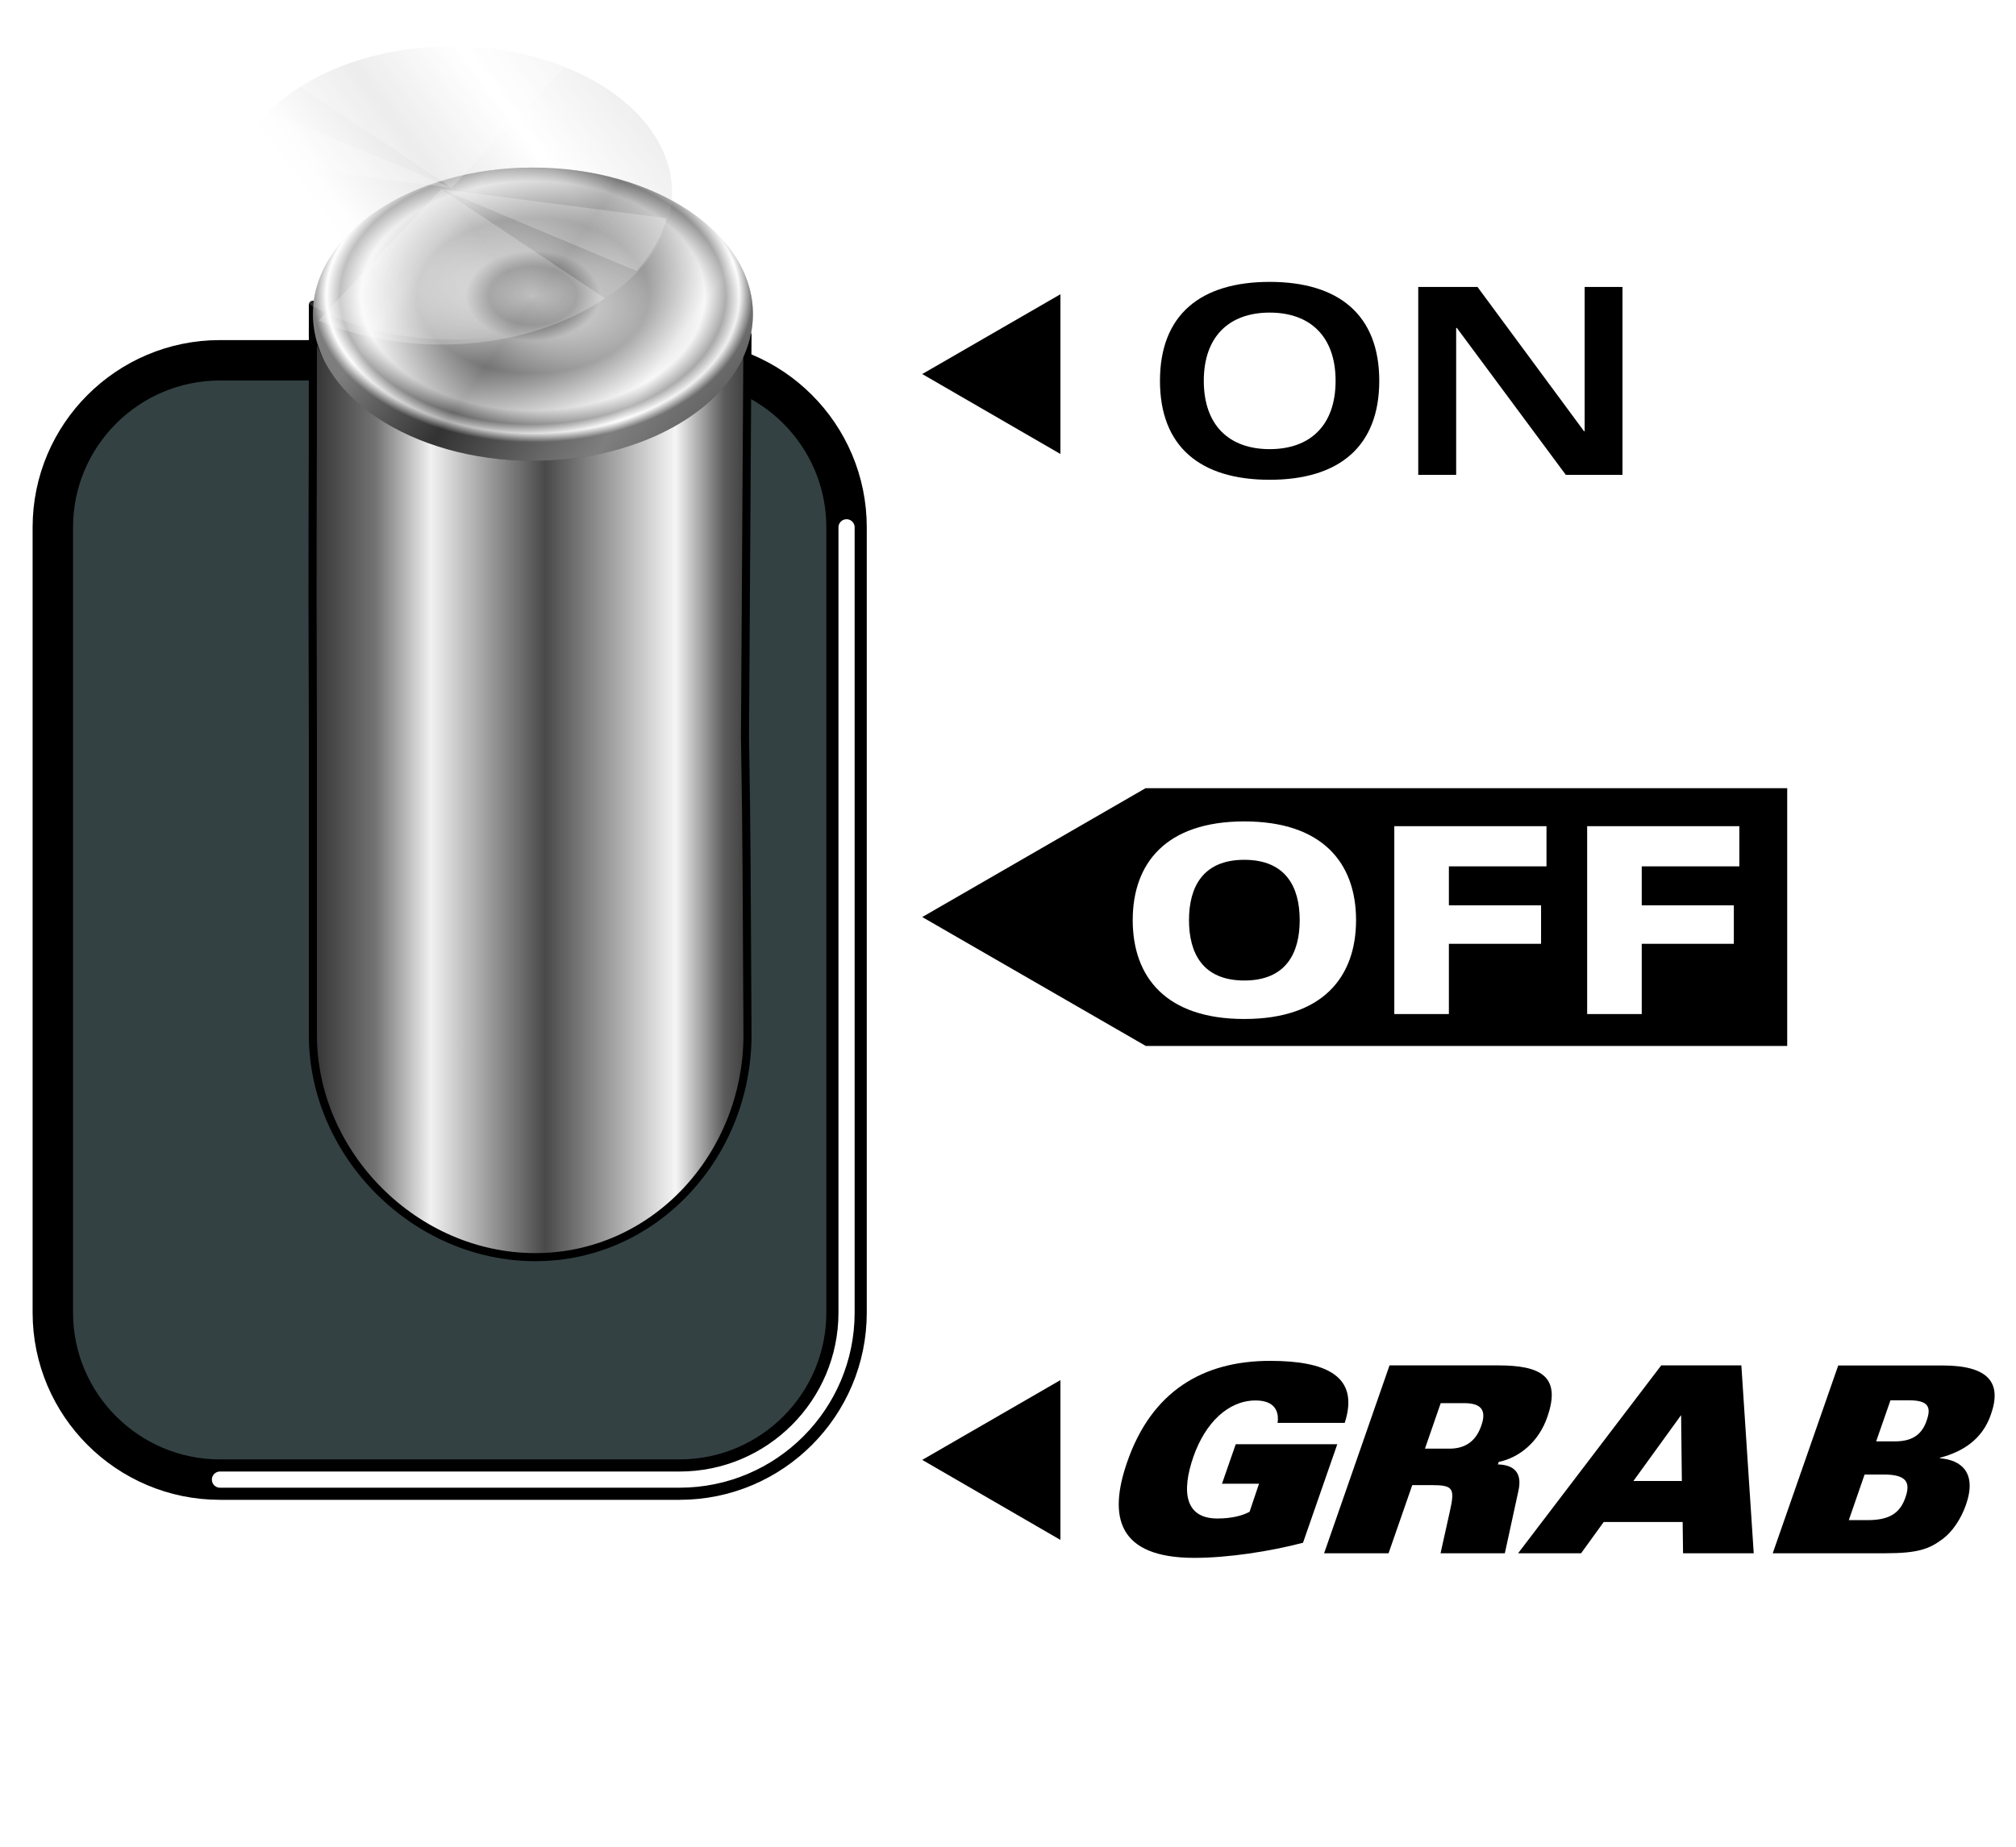 <?xml version="1.0" encoding="UTF-8" standalone="no"?>
<!-- Created with Inkscape (http://www.inkscape.org/) -->

<svg
   xmlns:dc="http://purl.org/dc/elements/1.1/"
   xmlns:cc="http://creativecommons.org/ns#"
   xmlns:rdf="http://www.w3.org/1999/02/22-rdf-syntax-ns#"
   xmlns:svg="http://www.w3.org/2000/svg"
   xmlns="http://www.w3.org/2000/svg"
   xmlns:xlink="http://www.w3.org/1999/xlink"
   xmlns:sodipodi="http://sodipodi.sourceforge.net/DTD/sodipodi-0.dtd"
   xmlns:inkscape="http://www.inkscape.org/namespaces/inkscape"
   width="72.003"
   height="65.997"
   id="svg11338"
   version="1.1"
   inkscape:version="0.48.4 r9939"
   sodipodi:docname="GrabSwitch.svg"
   inkscape:export-filename="C:\Users\Martin\Documents\Visual Studio 2013\Projects\MC-307SysEx\Resources\LookAndFeel\GrabSwitchGrab.png"
   inkscape:export-xdpi="67.5"
   inkscape:export-ydpi="67.5">
  <defs
     id="defs11340">
    <linearGradient
       id="linearGradient4054">
      <stop
         style="stop-color:#ffffff;stop-opacity:1;"
         offset="0"
         id="stop4056" />
      <stop
         id="stop4064"
         offset="0.701"
         style="stop-color:#ffffff;stop-opacity:0.498;" />
      <stop
         style="stop-color:#000000;stop-opacity:0.247;"
         offset="0.808"
         id="stop4066" />
      <stop
         style="stop-color:#ffffff;stop-opacity:0;"
         offset="1"
         id="stop4058" />
    </linearGradient>
    <radialGradient
       inkscape:collect="always"
       xlink:href="#linearGradient13403-759-3"
       id="radialGradient6179"
       gradientUnits="userSpaceOnUse"
       gradientTransform="matrix(0,1.029,-1.086,0,209.99,185.341)"
       cx="0.807"
       cy="189.171"
       fx="0.807"
       fy="189.171"
       r="17.5" />
    <linearGradient
       id="linearGradient13403-759-3">
      <stop
         id="stop21510-5"
         offset="0"
         style="stop-color:#bdbab8;stop-opacity:1;" />
      <stop
         style="stop-color:#d8d5d4;stop-opacity:1;"
         offset="0.684"
         id="stop21512-0" />
      <stop
         style="stop-color:#c8c5c4;stop-opacity:1;"
         offset="0.737"
         id="stop21514-7" />
      <stop
         style="stop-color:#9e9a98;stop-opacity:1;"
         offset="0.789"
         id="stop21516-6" />
      <stop
         style="stop-color:#969390;stop-opacity:1;"
         offset="0.842"
         id="stop21518-7" />
      <stop
         style="stop-color:#c4c0bf;stop-opacity:1;"
         offset="0.895"
         id="stop21520-8" />
      <stop
         id="stop21522-3"
         offset="1"
         style="stop-color:#474645;stop-opacity:1;" />
    </linearGradient>
    <radialGradient
       inkscape:collect="always"
       xlink:href="#linearGradient5707"
       id="radialGradient6181"
       gradientUnits="userSpaceOnUse"
       gradientTransform="matrix(0.284,0,0,0.284,83.86,123.979)"
       cx="113.97"
       cy="170.313"
       fx="113.97"
       fy="170.313"
       r="7.538" />
    <linearGradient
       id="linearGradient5707">
      <stop
         style="stop-color:#ffffff;stop-opacity:1;"
         offset="0"
         id="stop5709" />
      <stop
         id="stop5715"
         offset="0.407"
         style="stop-color:#ffffff;stop-opacity:1;" />
      <stop
         style="stop-color:#ffffff;stop-opacity:0.045;"
         offset="0.92"
         id="stop5733" />
      <stop
         style="stop-color:#ffffff;stop-opacity:0;"
         offset="1"
         id="stop5711" />
    </linearGradient>
    <radialGradient
       inkscape:collect="always"
       xlink:href="#linearGradient13403-759-9-8"
       id="radialGradient6175"
       gradientUnits="userSpaceOnUse"
       gradientTransform="matrix(0,1.029,-1.086,0,209.99,185.341)"
       cx="0.807"
       cy="189.171"
       fx="0.807"
       fy="189.171"
       r="17.5" />
    <linearGradient
       id="linearGradient13403-759-9-8">
      <stop
         id="stop21510-8-4"
         offset="0"
         style="stop-color:#f9ecc3;stop-opacity:1;" />
      <stop
         style="stop-color:#eaa452;stop-opacity:1;"
         offset="0.62"
         id="stop21512-2-0" />
      <stop
         style="stop-color:#e07f34;stop-opacity:1;"
         offset="0.737"
         id="stop21514-4-5" />
      <stop
         style="stop-color:#de6e36;stop-opacity:1;"
         offset="0.789"
         id="stop21516-5-4" />
      <stop
         style="stop-color:#ec824e;stop-opacity:1;"
         offset="0.842"
         id="stop21518-2-7" />
      <stop
         style="stop-color:#ef8461;stop-opacity:1;"
         offset="0.895"
         id="stop21520-9-2" />
      <stop
         id="stop21522-9-1"
         offset="1"
         style="stop-color:#7c3b1b;stop-opacity:1;" />
    </linearGradient>
    <filter
       id="filter33044-4"
       inkscape:label="Glow"
       inkscape:menu="Shadows and Glows"
       inkscape:menu-tooltip="Glow of object's own color at the edges"
       color-interpolation-filters="sRGB">
      <feGaussianBlur
         id="feGaussianBlur33046-9"
         stdDeviation="2.5"
         result="result91" />
      <feComposite
         id="feComposite33048-9"
         in2="result91"
         in="SourceGraphic"
         operator="over" />
    </filter>
    <radialGradient
       inkscape:collect="always"
       xlink:href="#linearGradient5725"
       id="radialGradient6177"
       gradientUnits="userSpaceOnUse"
       gradientTransform="matrix(0.438,0,0,0.438,65.333,96.806)"
       cx="117.506"
       cy="172.25"
       fx="117.506"
       fy="172.25"
       r="7.538" />
    <linearGradient
       id="linearGradient5725">
      <stop
         id="stop5727"
         offset="0"
         style="stop-color:#ffffff;stop-opacity:1;" />
      <stop
         style="stop-color:#ffffff;stop-opacity:1;"
         offset="0.284"
         id="stop5729" />
      <stop
         id="stop5735"
         offset="0.914"
         style="stop-color:#ffffff;stop-opacity:0;" />
      <stop
         id="stop5731"
         offset="1"
         style="stop-color:#ffffff;stop-opacity:0;" />
    </linearGradient>
    <radialGradient
       inkscape:collect="always"
       xlink:href="#linearGradient13403-759-3"
       id="radialGradient11470"
       gradientUnits="userSpaceOnUse"
       gradientTransform="matrix(0,1.029,-1.086,0,209.99,185.341)"
       cx="0.807"
       cy="189.171"
       fx="0.807"
       fy="189.171"
       r="17.5" />
    <radialGradient
       inkscape:collect="always"
       xlink:href="#linearGradient5707"
       id="radialGradient11472"
       gradientUnits="userSpaceOnUse"
       gradientTransform="matrix(0.284,0,0,0.284,83.86,123.979)"
       cx="113.97"
       cy="170.313"
       fx="113.97"
       fy="170.313"
       r="7.538" />
    <radialGradient
       inkscape:collect="always"
       xlink:href="#linearGradient13403-759-9-8"
       id="radialGradient11474"
       gradientUnits="userSpaceOnUse"
       gradientTransform="matrix(0,1.029,-1.086,0,209.99,185.341)"
       cx="0.807"
       cy="189.171"
       fx="0.807"
       fy="189.171"
       r="17.5" />
    <radialGradient
       inkscape:collect="always"
       xlink:href="#linearGradient5725"
       id="radialGradient11476"
       gradientUnits="userSpaceOnUse"
       gradientTransform="matrix(0.438,0,0,0.438,65.333,96.806)"
       cx="117.506"
       cy="172.25"
       fx="117.506"
       fy="172.25"
       r="7.538" />
    <radialGradient
       inkscape:collect="always"
       xlink:href="#linearGradient13403-759"
       id="radialGradient6161"
       gradientUnits="userSpaceOnUse"
       gradientTransform="matrix(0,1.029,-1.086,0,209.99,185.341)"
       cx="1.297"
       cy="187.083"
       fx="1.297"
       fy="187.083"
       r="17.5" />
    <linearGradient
       id="linearGradient13403-759">
      <stop
         id="stop21510"
         offset="0"
         style="stop-color:#d2d0ce;stop-opacity:1;" />
      <stop
         style="stop-color:#867d7a;stop-opacity:1;"
         offset="0.535"
         id="stop21512" />
      <stop
         style="stop-color:#b2aead;stop-opacity:1;"
         offset="0.789"
         id="stop21514" />
      <stop
         style="stop-color:#9e9a98;stop-opacity:1;"
         offset="0.789"
         id="stop21516" />
      <stop
         style="stop-color:#969390;stop-opacity:1;"
         offset="0.842"
         id="stop21518" />
      <stop
         style="stop-color:#c4c0bf;stop-opacity:1;"
         offset="0.895"
         id="stop21520" />
      <stop
         id="stop21522"
         offset="1"
         style="stop-color:#474645;stop-opacity:1;" />
    </linearGradient>
    <radialGradient
       r="17.5"
       fy="188.206"
       fx="1.426"
       cy="188.206"
       cx="1.426"
       gradientTransform="matrix(0.015,1.076,-1.066,0.015,206.722,182.733)"
       gradientUnits="userSpaceOnUse"
       id="radialGradient32907"
       xlink:href="#linearGradient13403-759-9"
       inkscape:collect="always" />
    <linearGradient
       id="linearGradient13403-759-9">
      <stop
         style="stop-color:#ffd571;stop-opacity:1;"
         offset="0"
         id="stop21512-2" />
      <stop
         style="stop-color:#ef942b;stop-opacity:1;"
         offset="0.396"
         id="stop21514-4" />
      <stop
         id="stop6614"
         offset="0.638"
         style="stop-color:#d06b14;stop-opacity:1;" />
      <stop
         id="stop6606"
         offset="0.986"
         style="stop-color:#fb8600;stop-opacity:1;" />
      <stop
         id="stop21522-9"
         offset="1"
         style="stop-color:#5d372b;stop-opacity:1;" />
    </linearGradient>
    <filter
       id="filter33044"
       inkscape:label="Glow"
       inkscape:menu="Shadows and Glows"
       inkscape:menu-tooltip="Glow of object's own color at the edges"
       color-interpolation-filters="sRGB">
      <feGaussianBlur
         id="feGaussianBlur33046"
         stdDeviation="2.5"
         result="result91" />
      <feComposite
         id="feComposite33048"
         in2="result91"
         in="SourceGraphic"
         operator="over" />
    </filter>
    <filter
       color-interpolation-filters="sRGB"
       inkscape:collect="always"
       id="filter9176">
      <feGaussianBlur
         inkscape:collect="always"
         stdDeviation="0.018"
         id="feGaussianBlur9178" />
    </filter>
    <filter
       color-interpolation-filters="sRGB"
       inkscape:collect="always"
       id="filter9360">
      <feGaussianBlur
         inkscape:collect="always"
         stdDeviation="0.107"
         id="feGaussianBlur9362" />
    </filter>
    <filter
       color-interpolation-filters="sRGB"
       id="filter6995"
       inkscape:label="Drop shadow"
       width="1.5"
       height="1.5"
       x="-0.25"
       y="-0.25">
      <feGaussianBlur
         id="feGaussianBlur6997"
         in="SourceAlpha"
         stdDeviation="1"
         result="blur" />
      <feColorMatrix
         id="feColorMatrix6999"
         result="bluralpha"
         type="matrix"
         values="1 0 0 0 0 0 1 0 0 0 0 0 1 0 0 0 0 0 1 0 " />
      <feOffset
         id="feOffset7001"
         in="bluralpha"
         dx="1"
         dy="1.5"
         result="offsetBlur" />
      <feMerge
         id="feMerge7003">
        <feMergeNode
           id="feMergeNode7005"
           in="offsetBlur" />
        <feMergeNode
           id="feMergeNode7007"
           in="SourceGraphic" />
      </feMerge>
    </filter>
    <linearGradient
       inkscape:collect="always"
       xlink:href="#linearGradient6771"
       id="linearGradient6671"
       x1="371.652"
       y1="537.269"
       x2="378.031"
       y2="537.269"
       gradientUnits="userSpaceOnUse" />
    <linearGradient
       id="linearGradient6771">
      <stop
         id="stop6773"
         offset="0"
         style="stop-color:#8c8c8c;stop-opacity:1;" />
      <stop
         style="stop-color:#868686;stop-opacity:1;"
         offset="0.2"
         id="stop6775" />
      <stop
         id="stop6777"
         offset="0.307"
         style="stop-color:#ffffff;stop-opacity:1;" />
      <stop
         style="stop-color:#8d8d8d;stop-opacity:1;"
         offset="0.529"
         id="stop6779" />
      <stop
         id="stop6781"
         offset="0.782"
         style="stop-color:#ffffff;stop-opacity:1;" />
      <stop
         style="stop-color:#bcbcbc;stop-opacity:1;"
         offset="0.877"
         id="stop6783" />
      <stop
         id="stop6785"
         offset="1"
         style="stop-color:#727272;stop-opacity:1;" />
    </linearGradient>
    <filter
       color-interpolation-filters="sRGB"
       inkscape:collect="always"
       id="filter6743">
      <feGaussianBlur
         inkscape:collect="always"
         stdDeviation="0.047"
         id="feGaussianBlur6745" />
    </filter>
    <radialGradient
       inkscape:collect="always"
       xlink:href="#linearGradient6787"
       id="radialGradient6661"
       cx="374.878"
       cy="543.163"
       fx="374.878"
       fy="543.163"
       r="3.221"
       gradientTransform="matrix(1,0,0,0.718,0,151.051)"
       gradientUnits="userSpaceOnUse" />
    <linearGradient
       id="linearGradient6787">
      <stop
         style="stop-color:#afafaf;stop-opacity:1;"
         offset="0"
         id="stop6789" />
      <stop
         id="stop6791"
         offset="0.2"
         style="stop-color:#676767;stop-opacity:1;" />
      <stop
         style="stop-color:#ababab;stop-opacity:1;"
         offset="0.307"
         id="stop6793" />
      <stop
         id="stop6795"
         offset="0.529"
         style="stop-color:#6b6b6b;stop-opacity:1;" />
      <stop
         style="stop-color:#b3b3b3;stop-opacity:1;"
         offset="0.782"
         id="stop6797" />
      <stop
         id="stop6799"
         offset="0.877"
         style="stop-color:#616161;stop-opacity:1;" />
      <stop
         style="stop-color:#b1b1b1;stop-opacity:1;"
         offset="0.939"
         id="stop6801" />
      <stop
         style="stop-color:#6c6c6c;stop-opacity:1;"
         offset="1"
         id="stop6803" />
    </linearGradient>
    <filter
       color-interpolation-filters="sRGB"
       inkscape:collect="always"
       id="filter6747">
      <feGaussianBlur
         inkscape:collect="always"
         stdDeviation="0.047"
         id="feGaussianBlur6749" />
    </filter>
    <linearGradient
       id="linearGradient6787-0">
      <stop
         style="stop-color:#afafaf;stop-opacity:1;"
         offset="0"
         id="stop6789-9" />
      <stop
         id="stop6791-5"
         offset="0.2"
         style="stop-color:#676767;stop-opacity:1;" />
      <stop
         style="stop-color:#ababab;stop-opacity:1;"
         offset="0.307"
         id="stop6793-8" />
      <stop
         id="stop6795-9"
         offset="0.529"
         style="stop-color:#6b6b6b;stop-opacity:1;" />
      <stop
         style="stop-color:#b3b3b3;stop-opacity:1;"
         offset="0.782"
         id="stop6797-0" />
      <stop
         id="stop6799-0"
         offset="0.877"
         style="stop-color:#616161;stop-opacity:1;" />
      <stop
         style="stop-color:#b1b1b1;stop-opacity:1;"
         offset="0.939"
         id="stop6801-0" />
      <stop
         style="stop-color:#141414;stop-opacity:1;"
         offset="1"
         id="stop6803-7" />
    </linearGradient>
    <filter
       color-interpolation-filters="sRGB"
       inkscape:collect="always"
       id="filter9172">
      <feGaussianBlur
         inkscape:collect="always"
         stdDeviation="0.018"
         id="feGaussianBlur9174" />
    </filter>
    <radialGradient
       inkscape:collect="always"
       xlink:href="#linearGradient6637"
       id="radialGradient6144"
       gradientUnits="userSpaceOnUse"
       cx="408.84"
       cy="532.992"
       fx="408.84"
       fy="532.992"
       r="3.196" />
    <linearGradient
       id="linearGradient6637">
      <stop
         id="stop6639"
         offset="0"
         style="stop-color:#ffffff;stop-opacity:1;" />
      <stop
         style="stop-color:#969696;stop-opacity:1;"
         offset="0.2"
         id="stop6641" />
      <stop
         id="stop6643"
         offset="0.307"
         style="stop-color:#e8e8e8;stop-opacity:1;" />
      <stop
         style="stop-color:#9d9d9d;stop-opacity:1;"
         offset="0.529"
         id="stop6645" />
      <stop
         id="stop6647"
         offset="0.782"
         style="stop-color:#f4f4f4;stop-opacity:1;" />
      <stop
         style="stop-color:#8c8c8c;stop-opacity:1;"
         offset="0.877"
         id="stop6649" />
      <stop
         id="stop6673"
         offset="0.939"
         style="stop-color:#ffffff;stop-opacity:1;" />
      <stop
         id="stop6651"
         offset="1"
         style="stop-color:#393939;stop-opacity:1;" />
    </linearGradient>
    <filter
       color-interpolation-filters="sRGB"
       inkscape:collect="always"
       id="filter6739"
       inkscape:label="Drop shadow"
       width="1.5"
       height="1.5"
       x="-0.25"
       y="-0.25">
      <feGaussianBlur
         inkscape:collect="always"
         stdDeviation="0.047"
         id="feGaussianBlur6741"
         result="fbSourceGraphic" />
      <feColorMatrix
         result="fbSourceGraphicAlpha"
         in="fbSourceGraphic"
         values="0 0 0 -1 0 0 0 0 -1 0 0 0 0 -1 0 0 0 0 1 0"
         id="feColorMatrix7023" />
      <feGaussianBlur
         id="feGaussianBlur7025"
         in="fbSourceGraphicAlpha"
         stdDeviation="1"
         result="blur" />
      <feColorMatrix
         id="feColorMatrix7027"
         result="bluralpha"
         type="matrix"
         values="1 0 0 0 0 0 1 0 0 0 0 0 1 0 0 0 0 0 1 0 " />
      <feOffset
         id="feOffset7029"
         in="bluralpha"
         dx="1"
         dy="1"
         result="offsetBlur" />
      <feMerge
         id="feMerge7031">
        <feMergeNode
           id="feMergeNode7033"
           in="offsetBlur" />
        <feMergeNode
           id="feMergeNode7035"
           in="fbSourceGraphic" />
      </feMerge>
    </filter>
    <filter
       color-interpolation-filters="sRGB"
       inkscape:collect="always"
       id="filter9356">
      <feGaussianBlur
         inkscape:collect="always"
         stdDeviation="0.107"
         id="feGaussianBlur9358" />
    </filter>
    <filter
       color-interpolation-filters="sRGB"
       inkscape:collect="always"
       id="filter6739-5"
       inkscape:label="Drop shadow"
       width="1.5"
       height="1.5"
       x="-0.25"
       y="-0.25">
      <feGaussianBlur
         inkscape:collect="always"
         stdDeviation="0.047"
         id="feGaussianBlur6741-5"
         result="fbSourceGraphic" />
      <feColorMatrix
         result="fbSourceGraphicAlpha"
         in="fbSourceGraphic"
         values="0 0 0 -1 0 0 0 0 -1 0 0 0 0 -1 0 0 0 0 1 0"
         id="feColorMatrix7023-1" />
      <feGaussianBlur
         id="feGaussianBlur7025-5"
         in="fbSourceGraphicAlpha"
         stdDeviation="1"
         result="blur" />
      <feColorMatrix
         id="feColorMatrix7027-5"
         result="bluralpha"
         type="matrix"
         values="1 0 0 0 0 0 1 0 0 0 0 0 1 0 0 0 0 0 1 0 " />
      <feOffset
         id="feOffset7029-8"
         in="bluralpha"
         dx="1"
         dy="1"
         result="offsetBlur" />
      <feMerge
         id="feMerge7031-4">
        <feMergeNode
           id="feMergeNode7033-0"
           in="offsetBlur" />
        <feMergeNode
           id="feMergeNode7035-5"
           in="fbSourceGraphic" />
      </feMerge>
    </filter>
    <linearGradient
       inkscape:collect="always"
       xlink:href="#linearGradient6603"
       id="linearGradient6146"
       gradientUnits="userSpaceOnUse"
       x1="405.886"
       y1="535.408"
       x2="412.682"
       y2="529.048" />
    <linearGradient
       id="linearGradient6603">
      <stop
         style="stop-color:#090909;stop-opacity:1;"
         offset="0"
         id="stop6605" />
      <stop
         id="stop6611"
         offset="0.2"
         style="stop-color:#737373;stop-opacity:1;" />
      <stop
         style="stop-color:#f1f1f1;stop-opacity:1;"
         offset="0.307"
         id="stop6613" />
      <stop
         id="stop6615"
         offset="0.529"
         style="stop-color:#494949;stop-opacity:1;" />
      <stop
         style="stop-color:#f5f5f5;stop-opacity:1;"
         offset="0.782"
         id="stop6617" />
      <stop
         id="stop6619"
         offset="0.877"
         style="stop-color:#5b5b5b;stop-opacity:1;" />
      <stop
         style="stop-color:#0a0a0a;stop-opacity:1;"
         offset="1"
         id="stop6607" />
    </linearGradient>
    <filter
       color-interpolation-filters="sRGB"
       inkscape:collect="always"
       id="filter6739-5-1"
       inkscape:label="Drop shadow"
       width="1.5"
       height="1.5"
       x="-0.25"
       y="-0.25">
      <feGaussianBlur
         inkscape:collect="always"
         stdDeviation="0.047"
         id="feGaussianBlur6741-5-9"
         result="fbSourceGraphic" />
      <feColorMatrix
         result="fbSourceGraphicAlpha"
         in="fbSourceGraphic"
         values="0 0 0 -1 0 0 0 0 -1 0 0 0 0 -1 0 0 0 0 1 0"
         id="feColorMatrix7023-1-9" />
      <feGaussianBlur
         id="feGaussianBlur7025-5-5"
         in="fbSourceGraphicAlpha"
         stdDeviation="1"
         result="blur" />
      <feColorMatrix
         id="feColorMatrix7027-5-5"
         result="bluralpha"
         type="matrix"
         values="1 0 0 0 0 0 1 0 0 0 0 0 1 0 0 0 0 0 1 0 " />
      <feOffset
         id="feOffset7029-8-5"
         in="bluralpha"
         dx="1"
         dy="1"
         result="offsetBlur" />
      <feMerge
         id="feMerge7031-4-6">
        <feMergeNode
           id="feMergeNode7033-0-0"
           in="offsetBlur" />
        <feMergeNode
           id="feMergeNode7035-5-5"
           in="fbSourceGraphic" />
      </feMerge>
    </filter>
    <linearGradient
       inkscape:collect="always"
       xlink:href="#linearGradient9656"
       id="linearGradient6148"
       gradientUnits="userSpaceOnUse"
       x1="404.9"
       y1="528.901"
       x2="412.386"
       y2="537.041" />
    <linearGradient
       id="linearGradient9656">
      <stop
         id="stop9658"
         offset="0"
         style="stop-color:#090909;stop-opacity:0.704" />
      <stop
         style="stop-color:#737373;stop-opacity:1;"
         offset="0.2"
         id="stop9660" />
      <stop
         id="stop9662"
         offset="0.307"
         style="stop-color:#f1f1f1;stop-opacity:1;" />
      <stop
         style="stop-color:#494949;stop-opacity:1;"
         offset="0.529"
         id="stop9664" />
      <stop
         id="stop9666"
         offset="0.782"
         style="stop-color:#f5f5f5;stop-opacity:1;" />
      <stop
         style="stop-color:#5b5b5b;stop-opacity:1;"
         offset="0.877"
         id="stop9668" />
      <stop
         id="stop9670"
         offset="1"
         style="stop-color:#0a0a0a;stop-opacity:1;" />
    </linearGradient>
    <filter
       color-interpolation-filters="sRGB"
       inkscape:collect="always"
       id="filter6739-5-1-1"
       inkscape:label="Drop shadow"
       width="1.5"
       height="1.5"
       x="-0.25"
       y="-0.25">
      <feGaussianBlur
         inkscape:collect="always"
         stdDeviation="0.047"
         id="feGaussianBlur6741-5-9-8"
         result="fbSourceGraphic" />
      <feColorMatrix
         result="fbSourceGraphicAlpha"
         in="fbSourceGraphic"
         values="0 0 0 -1 0 0 0 0 -1 0 0 0 0 -1 0 0 0 0 1 0"
         id="feColorMatrix7023-1-9-6" />
      <feGaussianBlur
         id="feGaussianBlur7025-5-5-0"
         in="fbSourceGraphicAlpha"
         stdDeviation="1"
         result="blur" />
      <feColorMatrix
         id="feColorMatrix7027-5-5-2"
         result="bluralpha"
         type="matrix"
         values="1 0 0 0 0 0 1 0 0 0 0 0 1 0 0 0 0 0 1 0 " />
      <feOffset
         id="feOffset7029-8-5-4"
         in="bluralpha"
         dx="1"
         dy="1"
         result="offsetBlur" />
      <feMerge
         id="feMerge7031-4-6-9">
        <feMergeNode
           id="feMergeNode7033-0-0-0"
           in="offsetBlur" />
        <feMergeNode
           id="feMergeNode7035-5-5-2"
           in="fbSourceGraphic" />
      </feMerge>
    </filter>
    <filter
       color-interpolation-filters="sRGB"
       inkscape:collect="always"
       id="filter9184">
      <feGaussianBlur
         inkscape:collect="always"
         stdDeviation="0.018"
         id="feGaussianBlur9186" />
    </filter>
    <filter
       color-interpolation-filters="sRGB"
       inkscape:collect="always"
       id="filter9364">
      <feGaussianBlur
         inkscape:collect="always"
         stdDeviation="0.107"
         id="feGaussianBlur9366" />
    </filter>
    <filter
       color-interpolation-filters="sRGB"
       id="filter6953"
       inkscape:label="Drop shadow"
       width="1.5"
       height="1.5"
       x="-0.25"
       y="-0.25">
      <feGaussianBlur
         id="feGaussianBlur6955"
         in="SourceAlpha"
         stdDeviation="1"
         result="blur" />
      <feColorMatrix
         id="feColorMatrix6957"
         result="bluralpha"
         type="matrix"
         values="1 0 0 0 0 0 1 0 0 0 0 0 1 0 0 0 0 0 1 0 " />
      <feOffset
         id="feOffset6959"
         in="bluralpha"
         dx="1"
         dy="1.5"
         result="offsetBlur" />
      <feMerge
         id="feMerge6961">
        <feMergeNode
           id="feMergeNode6963"
           in="offsetBlur" />
        <feMergeNode
           id="feMergeNode6965"
           in="SourceGraphic" />
      </feMerge>
    </filter>
    <linearGradient
       inkscape:collect="always"
       xlink:href="#linearGradient6603"
       id="linearGradient6136"
       gradientUnits="userSpaceOnUse"
       x1="339.652"
       y1="530.832"
       x2="346.031"
       y2="530.832" />
    <linearGradient
       id="linearGradient11789">
      <stop
         style="stop-color:#090909;stop-opacity:1;"
         offset="0"
         id="stop11791" />
      <stop
         id="stop11793"
         offset="0.2"
         style="stop-color:#737373;stop-opacity:1;" />
      <stop
         style="stop-color:#f1f1f1;stop-opacity:1;"
         offset="0.307"
         id="stop11795" />
      <stop
         id="stop11797"
         offset="0.529"
         style="stop-color:#494949;stop-opacity:1;" />
      <stop
         style="stop-color:#f5f5f5;stop-opacity:1;"
         offset="0.782"
         id="stop11799" />
      <stop
         id="stop11801"
         offset="0.877"
         style="stop-color:#5b5b5b;stop-opacity:1;" />
      <stop
         style="stop-color:#0a0a0a;stop-opacity:1;"
         offset="1"
         id="stop11803" />
    </linearGradient>
    <filter
       color-interpolation-filters="sRGB"
       inkscape:collect="always"
       id="filter6755">
      <feGaussianBlur
         inkscape:collect="always"
         stdDeviation="0.047"
         id="feGaussianBlur6757" />
    </filter>
    <radialGradient
       inkscape:collect="always"
       xlink:href="#linearGradient6637"
       id="radialGradient6138"
       gradientUnits="userSpaceOnUse"
       gradientTransform="matrix(1,0,0,0.666,0,175.14)"
       cx="342.878"
       cy="525.058"
       fx="342.878"
       fy="525.058"
       r="2.721" />
    <linearGradient
       id="linearGradient11808">
      <stop
         id="stop11810"
         offset="0"
         style="stop-color:#ffffff;stop-opacity:1;" />
      <stop
         style="stop-color:#969696;stop-opacity:1;"
         offset="0.2"
         id="stop11812" />
      <stop
         id="stop11814"
         offset="0.307"
         style="stop-color:#e8e8e8;stop-opacity:1;" />
      <stop
         style="stop-color:#9d9d9d;stop-opacity:1;"
         offset="0.529"
         id="stop11816" />
      <stop
         id="stop11818"
         offset="0.782"
         style="stop-color:#f4f4f4;stop-opacity:1;" />
      <stop
         style="stop-color:#8c8c8c;stop-opacity:1;"
         offset="0.877"
         id="stop11820" />
      <stop
         id="stop11822"
         offset="0.939"
         style="stop-color:#ffffff;stop-opacity:1;" />
      <stop
         id="stop11824"
         offset="1"
         style="stop-color:#393939;stop-opacity:1;" />
    </linearGradient>
    <filter
       color-interpolation-filters="sRGB"
       inkscape:collect="always"
       id="filter6751">
      <feGaussianBlur
         inkscape:collect="always"
         stdDeviation="0.047"
         id="feGaussianBlur6753" />
    </filter>
    <linearGradient
       inkscape:collect="always"
       xlink:href="#linearGradient6595"
       id="linearGradient6140"
       gradientUnits="userSpaceOnUse"
       x1="340.168"
       y1="523.315"
       x2="345.546"
       y2="527.17" />
    <linearGradient
       id="linearGradient6595">
      <stop
         style="stop-color:#ffffff;stop-opacity:1;"
         offset="0"
         id="stop6597" />
      <stop
         id="stop9386"
         offset="0.264"
         style="stop-color:#f9f9f9;stop-opacity:1;" />
      <stop
         style="stop-color:#262626;stop-opacity:1;"
         offset="0.473"
         id="stop9388" />
      <stop
         id="stop9390"
         offset="0.735"
         style="stop-color:#ffffff;stop-opacity:1;" />
      <stop
         style="stop-color:#5f5f5f;stop-opacity:1;"
         offset="1"
         id="stop6599" />
    </linearGradient>
    <filter
       color-interpolation-filters="sRGB"
       inkscape:collect="always"
       id="filter6751-7">
      <feGaussianBlur
         inkscape:collect="always"
         stdDeviation="0.047"
         id="feGaussianBlur6753-8" />
    </filter>
    <linearGradient
       inkscape:collect="always"
       xlink:href="#linearGradient6595-8"
       id="linearGradient6142"
       gradientUnits="userSpaceOnUse"
       gradientTransform="translate(0,2.6129648e-6)"
       x1="340.168"
       y1="527.17"
       x2="345.484"
       y2="523.227" />
    <linearGradient
       id="linearGradient6595-8">
      <stop
         style="stop-color:#ffffff;stop-opacity:1;"
         offset="0"
         id="stop6597-1" />
      <stop
         id="stop9386-5"
         offset="0.327"
         style="stop-color:#f9f9f9;stop-opacity:1;" />
      <stop
         style="stop-color:#6e6e6e;stop-opacity:1;"
         offset="0.512"
         id="stop9388-2" />
      <stop
         id="stop9390-3"
         offset="0.693"
         style="stop-color:#ffffff;stop-opacity:1;" />
      <stop
         style="stop-color:#5f5f5f;stop-opacity:1;"
         offset="1"
         id="stop6599-2" />
    </linearGradient>
    <filter
       color-interpolation-filters="sRGB"
       inkscape:collect="always"
       id="filter6751-7-4">
      <feGaussianBlur
         inkscape:collect="always"
         stdDeviation="0.047"
         id="feGaussianBlur6753-8-6" />
    </filter>
    <filter
       inkscape:collect="always"
       id="filter4125"
       x="-0.06"
       width="1.12"
       y="-0.165"
       height="1.33"
       color-interpolation-filters="sRGB">
      <feGaussianBlur
         inkscape:collect="always"
         stdDeviation="0.201"
         id="feGaussianBlur4127" />
    </filter>
    <filter
       inkscape:collect="always"
       id="filter4129"
       color-interpolation-filters="sRGB">
      <feGaussianBlur
         inkscape:collect="always"
         stdDeviation="0.201"
         id="feGaussianBlur4131" />
    </filter>
    <filter
       inkscape:collect="always"
       id="filter4133"
       color-interpolation-filters="sRGB">
      <feGaussianBlur
         inkscape:collect="always"
         stdDeviation="0.201"
         id="feGaussianBlur4135" />
    </filter>
    <filter
       inkscape:collect="always"
       id="filter4137"
       x="-0.06"
       width="1.12"
       y="-0.165"
       height="1.33"
       color-interpolation-filters="sRGB">
      <feGaussianBlur
         inkscape:collect="always"
         stdDeviation="0.201"
         id="feGaussianBlur4139" />
    </filter>
    <filter
       inkscape:collect="always"
       id="filter4234"
       x="-0.089"
       width="1.177"
       y="-0.234"
       height="1.467"
       color-interpolation-filters="sRGB">
      <feGaussianBlur
         inkscape:collect="always"
         stdDeviation="0.098"
         id="feGaussianBlur4236" />
    </filter>
    <filter
       inkscape:collect="always"
       id="filter4238"
       color-interpolation-filters="sRGB">
      <feGaussianBlur
         inkscape:collect="always"
         stdDeviation="0.098"
         id="feGaussianBlur4240" />
    </filter>
    <filter
       inkscape:collect="always"
       id="filter4242"
       color-interpolation-filters="sRGB">
      <feGaussianBlur
         inkscape:collect="always"
         stdDeviation="0.098"
         id="feGaussianBlur4244" />
    </filter>
    <filter
       inkscape:collect="always"
       id="filter4246"
       x="-0.089"
       width="1.177"
       y="-0.234"
       height="1.467"
       color-interpolation-filters="sRGB">
      <feGaussianBlur
         inkscape:collect="always"
         stdDeviation="0.098"
         id="feGaussianBlur4248" />
    </filter>
    <radialGradient
       inkscape:collect="always"
       xlink:href="#linearGradient6787-0"
       id="radialGradient4263"
       cx="374.878"
       cy="541.163"
       fx="374.878"
       fy="541.163"
       r="2.721"
       gradientTransform="matrix(1,0,0,0.666,0,180.512)"
       gradientUnits="userSpaceOnUse" />
    <filter
       inkscape:collect="always"
       id="filter4271"
       x="-0.055"
       width="1.11"
       y="-0.22"
       height="1.44">
      <feGaussianBlur
         inkscape:collect="always"
         stdDeviation="0.176"
         id="feGaussianBlur4273" />
    </filter>
    <filter
       inkscape:collect="always"
       id="filter4275">
      <feGaussianBlur
         inkscape:collect="always"
         stdDeviation="0.176"
         id="feGaussianBlur4277" />
    </filter>
    <filter
       color-interpolation-filters="sRGB"
       inkscape:collect="always"
       id="filter4271-2"
       x="-0.055"
       width="1.11"
       y="-0.22"
       height="1.44">
      <feGaussianBlur
         inkscape:collect="always"
         stdDeviation="0.176"
         id="feGaussianBlur4273-4" />
    </filter>
    <filter
       color-interpolation-filters="sRGB"
       inkscape:collect="always"
       id="filter4275-5">
      <feGaussianBlur
         inkscape:collect="always"
         stdDeviation="0.176"
         id="feGaussianBlur4277-5" />
    </filter>
  </defs>
  <sodipodi:namedview
     id="base"
     pagecolor="#ffffff"
     bordercolor="#666666"
     borderopacity="1.0"
     inkscape:pageopacity="0.0"
     inkscape:pageshadow="2"
     inkscape:zoom="1.5"
     inkscape:cx="-6.9732972"
     inkscape:cy="75.11642"
     inkscape:document-units="px"
     inkscape:current-layer="grabSwitchGrabLever"
     showgrid="false"
     fit-margin-top="10.2"
     fit-margin-left="33"
     fit-margin-right="0.7"
     fit-margin-bottom="10.21"
     inkscape:window-width="855"
     inkscape:window-height="690"
     inkscape:window-x="150"
     inkscape:window-y="150"
     inkscape:window-maximized="0" />
  <g
     id="grabSwitchLabels"
     inkscape:groupmode="layer"
     style="display:inline"
     transform="matrix(2.888,0,0,2.888,-697.301,-1544.933)">
    <path
       id="grabArrow-8"
       style="fill:#000000;fill-opacity:1;fill-rule:nonzero;stroke:none"
       d="M 252.853,553.008 254.562,552.021 254.562,553.998 252.853,553.008"
       inkscape:connector-curvature="0" />
    <path
       id="grabG-92"
       style="fill:#000000;fill-opacity:1;fill-rule:nonzero;stroke:none"
       d="M 257.247,552.55 C 257.257,552.49 257.252,552.419 257.213,552.365 257.173,552.31 257.101,552.273 256.976,552.273 256.637,552.273 256.353,552.55 256.207,552.968 256.052,553.414 256.11,553.733 256.503,553.733 256.676,553.733 256.812,553.699 256.901,553.65 L 257.018,553.303 256.56,553.303 256.73,552.814 257.986,552.814 257.562,554.033 C 257.155,554.14 256.632,554.22 256.22,554.22 255.268,554.22 255.152,553.711 255.388,553.033 255.69,552.161 256.322,551.783 257.155,551.783 257.838,551.783 258.267,551.965 258.078,552.55 L 257.247,552.55"
       inkscape:connector-curvature="0" />
    <path
       id="grabR-7"
       style="fill:#000000;fill-opacity:1;fill-rule:nonzero;stroke:none"
       d="M 259.265,552.306 259.552,552.306 C 259.746,552.306 259.841,552.376 259.767,552.584 259.691,552.805 259.538,552.869 259.371,552.869 L 259.07,552.869 259.265,552.306 z M 257.823,554.163 258.62,554.163 258.913,553.32 259.151,553.32 C 259.421,553.32 259.442,553.359 259.378,553.645 L 259.263,554.163 260.058,554.163 260.227,553.386 C 260.278,553.15 260.153,553.069 259.972,553.064 L 259.983,553.033 C 260.237,552.98 260.478,552.785 260.583,552.478 260.763,551.964 260.488,551.839 259.972,551.839 L 258.632,551.839 257.823,554.163"
       inkscape:connector-curvature="0" />
    <path
       id="grabA-9"
       style="fill:#000000;fill-opacity:1;fill-rule:nonzero;stroke:none"
       d="M 261.648,553.269 262.238,552.454 262.247,553.269 261.648,553.269 z M 260.222,554.163 261.001,554.163 261.281,553.776 262.257,553.776 262.262,554.163 263.136,554.163 262.983,551.839 261.992,551.839 260.222,554.163"
       inkscape:connector-curvature="0" />
    <path
       id="grabB-5"
       style="fill:#000000;fill-opacity:1;fill-rule:nonzero;stroke:none"
       d="M 264.827,552.271 265.058,552.271 C 265.305,552.271 265.332,552.363 265.273,552.526 265.22,552.679 265.113,552.779 264.885,552.779 L 264.65,552.779 264.827,552.271 z M 263.371,554.163 264.762,554.163 C 265.17,554.163 265.308,554.11 265.476,553.984 265.59,553.898 265.697,553.745 265.76,553.565 265.901,553.164 265.7,553.008 265.438,552.988 L 265.441,552.981 C 265.716,552.908 265.963,552.759 266.07,552.444 266.207,552.053 266.041,551.84 265.468,551.84 L 264.181,551.84 263.371,554.163 z M 264.507,553.189 264.742,553.189 C 265.013,553.189 265.081,553.276 265.013,553.47 264.947,553.665 264.816,553.753 264.547,553.753 L 264.312,553.753 264.507,553.189"
       inkscape:connector-curvature="0" />
    <path
       id="onO-4"
       style="fill:#000000;fill-opacity:1;fill-rule:nonzero;stroke:none"
       d="M 256.335,539.66 C 256.335,539.114 256.647,538.816 257.15,538.816 257.653,538.816 257.965,539.114 257.965,539.66 257.965,540.208 257.653,540.505 257.15,540.505 256.647,540.505 256.335,540.208 256.335,539.66 z M 255.793,539.66 C 255.793,540.475 256.292,540.884 257.15,540.884 258.005,540.884 258.505,540.475 258.505,539.66 258.505,538.845 258.005,538.436 257.15,538.436 256.292,538.436 255.793,538.845 255.793,539.66"
       inkscape:connector-curvature="0" />
    <path
       id="onN-3"
       style="fill:#000000;fill-opacity:1;fill-rule:nonzero;stroke:none"
       d="M 258.987,538.499 259.72,538.499 261.037,540.283 261.045,540.283 261.045,538.499 261.513,538.499 261.513,540.823 260.812,540.823 259.465,539.006 259.456,539.006 259.456,540.823 258.987,540.823 258.987,538.499"
       inkscape:connector-curvature="0" />
    <path
       id="onArrow-1"
       style="fill:#000000;fill-opacity:1;fill-rule:nonzero;stroke:none"
       d="M 252.853,539.576 254.562,538.589 254.562,540.565 252.853,539.576"
       inkscape:connector-curvature="0" />
    <path
       id="offArrow-2"
       style="fill:#000000;fill-opacity:1;fill-rule:nonzero;stroke:none"
       d="M 255.615,544.699 252.853,546.293 255.615,547.886 255.615,547.888 263.55,547.888 263.55,544.699 255.615,544.699"
       inkscape:connector-curvature="0" />
    <path
       inkscape:connector-curvature="0"
       id="offO-3"
       style="fill:#ffffff;fill-opacity:1;fill-rule:nonzero;stroke:none"
       d="M 256.152,546.331 C 256.152,545.924 256.322,545.585 256.836,545.585 257.351,545.585 257.521,545.924 257.521,546.331 257.521,546.74 257.351,547.078 256.836,547.078 256.322,547.078 256.152,546.74 256.152,546.331 z M 255.456,546.331 C 255.456,547.033 255.865,547.554 256.836,547.554 257.808,547.554 258.218,547.033 258.218,546.331 258.218,545.63 257.808,545.11 256.836,545.11 255.865,545.11 255.456,545.63 255.456,546.331" />
    <path
       id="offF1-3"
       style="fill:#ffffff;fill-opacity:1;fill-rule:nonzero;stroke:none"
       d="M 258.691,545.169 260.573,545.169 260.573,545.666 259.366,545.666 259.366,546.148 260.506,546.148 260.506,546.624 259.366,546.624 259.366,547.493 258.691,547.493 258.691,545.169"
       inkscape:connector-curvature="0" />
    <path
       id="offF2-4"
       style="fill:#ffffff;fill-opacity:1;fill-rule:nonzero;stroke:none"
       d="M 261.076,545.169 262.958,545.169 262.958,545.666 261.751,545.666 261.751,546.148 262.89,546.148 262.89,546.624 261.751,546.624 261.751,547.493 261.076,547.493 261.076,545.169"
       inkscape:connector-curvature="0" />
  </g>
  <g
     id="grabSwitch"
     inkscape:groupmode="layer"
     transform="translate(-302.033,5.021)">
    <g
       inkscape:groupmode="layer"
       id="grabSwitchGrab"
       transform="translate(-87.83,0.416)"
       style="display:none">
      <g
         transform="matrix(2.888,0,0,2.888,-676.645,-1514.914)"
         id="grabSwitchGrabLever"
         inkscape:groupmode="layer">
        <path
           id="switchBase-1-7"
           style="fill:#334143;fill-opacity:1;fill-rule:nonzero;stroke:#000000;stroke-width:0.5;stroke-linecap:butt;stroke-linejoin:miter;stroke-miterlimit:4;stroke-opacity:1;stroke-dasharray:none;filter:url(#filter9176)"
           d="M 369.94,529.195 369.94,538.909 C 369.94,540.049 370.867,540.975 372.007,540.975 L 377.691,540.975 C 378.831,540.975 379.756,540.049 379.756,538.909 L 379.756,529.195 C 379.756,528.055 378.831,527.129 377.691,527.129 L 372.007,527.129 C 370.867,527.129 369.94,528.055 369.94,529.195 z"
           inkscape:connector-curvature="0" />
        <path
           sodipodi:nodetypes="cssc"
           id="switchBase-07-8"
           style="fill:none;stroke:#ffffff;stroke-width:0.2;stroke-linecap:round;stroke-linejoin:round;stroke-miterlimit:4;stroke-opacity:1;stroke-dasharray:none;filter:url(#filter9360)"
           d="M 372.007,540.975 377.691,540.975 C 378.831,540.975 379.756,540.049 379.756,538.909 L 379.756,529.195"
           inkscape:connector-curvature="0" />
        <g
           style="filter:url(#filter6995)"
           id="g6805">
          <path
             inkscape:connector-curvature="0"
             style="fill:url(#linearGradient6671);fill-opacity:1;fill-rule:nonzero;stroke:#000000;stroke-width:0.1;stroke-linecap:round;stroke-linejoin:round;stroke-miterlimit:4;stroke-opacity:1;stroke-dasharray:none;filter:url(#filter6743)"
             d="M 372.156,541.159 C 372.158,538.025 372.145,542.941 372.156,539.816 L 372.156,536.128 C 372.156,534.644 373.424,531.378 374.906,531.378 376.39,531.378 377.531,534.644 377.531,536.128 377.522,537.837 377.521,538.633 377.5,539.816 L 377.531,540.784 C 377.278,539.957 376.19,539.347 374.875,539.347 373.373,539.347 372.156,540.157 372.156,541.159 z"
             id="switchLever-5-6"
             sodipodi:nodetypes="ccsscccsc" />
          <path
             inkscape:connector-curvature="0"
             d="M 374.878,542.977 C 373.376,542.977 372.157,542.165 372.157,541.165 372.157,540.163 373.376,539.35 374.878,539.35 376.381,539.35 377.598,540.163 377.598,541.165 377.598,542.165 376.381,542.977 374.878,542.977"
             style="fill:url(#radialGradient6661);fill-opacity:1;fill-rule:nonzero;stroke:none;filter:url(#filter6747)"
             id="switchLeverTop-2-1"
             sodipodi:nodetypes="csssc" />
          <path
             inkscape:connector-curvature="0"
             d="M 374.878,542.977 C 373.376,542.977 372.157,542.165 372.157,541.165 372.157,540.163 373.376,539.35 374.878,539.35 376.381,539.35 377.598,540.163 377.598,541.165 377.598,542.165 376.381,542.977 374.878,542.977"
             style="opacity:0.636;fill:url(#radialGradient4263);fill-opacity:1;fill-rule:nonzero;stroke:none"
             id="switchLeverTop-2-1-5"
             sodipodi:nodetypes="csssc" />
          <path
             sodipodi:type="arc"
             style="opacity:0.58;fill:#ffffff;fill-opacity:0.996;stroke:none;filter:url(#filter4271)"
             id="path4267"
             sodipodi:cx="16.208334"
             sodipodi:cy="53.497246"
             sodipodi:rx="7.875"
             sodipodi:ry="5.1666665"
             d="M 8.483,52.494 A 7.875,5.167 0 0 1 8.899,51.574 L 16.208,53.497 z"
             transform="matrix(0.346,0,0,0.346,369.259,522.629)"
             sodipodi:start="3.337098"
             sodipodi:end="3.5230756" />
          <path
             sodipodi:end="5.4458219"
             sodipodi:start="3.6970272"
             transform="matrix(0.346,0,0,0.346,369.259,522.629)"
             d="M 9.517,50.773 A 7.875,5.167 0 0 1 21.48,49.659 L 16.208,53.497 z"
             sodipodi:ry="5.1666665"
             sodipodi:rx="7.875"
             sodipodi:cy="53.497246"
             sodipodi:cx="16.208334"
             id="path4269"
             style="opacity:0.58;fill:#ffffff;fill-opacity:0.996;stroke:none;filter:url(#filter4275)"
             sodipodi:type="arc" />
          <path
             sodipodi:type="arc"
             style="opacity:0.58;fill:#ffffff;fill-opacity:0.996;stroke:none;display:inline;filter:url(#filter4271-2)"
             id="path4267-1"
             sodipodi:cx="16.208334"
             sodipodi:cy="53.497246"
             sodipodi:rx="7.875"
             sodipodi:ry="5.1666665"
             d="M 8.483,52.494 A 7.875,5.167 0 0 1 8.899,51.574 L 16.208,53.497 z"
             transform="matrix(-0.346,0,0,-0.346,380.441,559.678)"
             sodipodi:start="3.337098"
             sodipodi:end="3.5230756"
             inkscape:transform-center-x="-3.6358473"
             inkscape:transform-center-y="1.3849989" />
          <path
             sodipodi:end="5.4458219"
             sodipodi:start="3.6970272"
             transform="matrix(-0.346,0,0,-0.346,380.441,559.678)"
             d="M 9.517,50.773 A 7.875,5.167 0 0 1 21.48,49.659 L 16.208,53.497 z"
             sodipodi:ry="5.1666665"
             sodipodi:rx="7.875"
             sodipodi:cy="53.497246"
             sodipodi:cx="16.208334"
             id="path4269-7"
             style="opacity:0.58;fill:#ffffff;fill-opacity:0.996;stroke:none;display:inline;filter:url(#filter4275-5)"
             sodipodi:type="arc"
             inkscape:transform-center-x="-0.48308295"
             inkscape:transform-center-y="3.006918" />
        </g>
      </g>
    </g>
    <g
       id="grabSwitchOff"
       inkscape:groupmode="layer"
       transform="translate(-186.001,0.448)"
       style="display:none">
      <g
         transform="matrix(2.888,0,0,2.888,-676.645,-1514.914)"
         id="grabSwitchOffLever"
         inkscape:groupmode="layer">
        <path
           id="switchBase-11"
           style="fill:#334143;fill-opacity:1;fill-rule:nonzero;stroke:#000000;stroke-width:0.5;stroke-linecap:butt;stroke-linejoin:miter;stroke-miterlimit:4;stroke-opacity:1;stroke-dasharray:none;filter:url(#filter9172)"
           d="M 403.94,529.195 403.94,538.909 C 403.94,540.049 404.867,540.975 406.007,540.975 L 411.691,540.975 C 412.831,540.975 413.756,540.049 413.756,538.909 L 413.756,529.195 C 413.756,528.055 412.831,527.129 411.691,527.129 L 406.007,527.129 C 404.867,527.129 403.94,528.055 403.94,529.195 z"
           inkscape:connector-curvature="0" />
        <path
           transform="translate(0,1.06)"
           d="M 411.536,532.992 A 2.696,2.696 0 1 1 406.144,532.992 2.696,2.696 0 1 1 411.536,532.992 z"
           sodipodi:ry="2.6958447"
           sodipodi:rx="2.6958447"
           sodipodi:cy="532.99225"
           sodipodi:cx="408.8403"
           id="path6593"
           style="color:#000000;fill:url(#radialGradient6144);fill-opacity:1;stroke:#000000;stroke-width:0.1;stroke-linecap:round;stroke-linejoin:round;stroke-miterlimit:4;stroke-opacity:1;stroke-dasharray:none;stroke-dashoffset:0;marker:none;visibility:visible;display:inline;overflow:visible;filter:url(#filter6739);enable-background:accumulate"
           sodipodi:type="arc" />
        <path
           sodipodi:nodetypes="cssc"
           id="switchBase-07-8-4"
           style="fill:none;stroke:#ffffff;stroke-width:0.2;stroke-linecap:round;stroke-linejoin:round;stroke-miterlimit:4;stroke-opacity:1;stroke-dasharray:none;filter:url(#filter9356)"
           d="M 406.007,540.975 411.691,540.975 C 412.831,540.975 413.756,540.049 413.756,538.909 L 413.756,529.195"
           inkscape:connector-curvature="0" />
        <path
           transform="translate(-4.538269e-6,1.06)"
           d="M 411.536,532.992 A 2.696,2.696 0 1 1 406.144,532.992 2.696,2.696 0 1 1 411.536,532.992 z"
           sodipodi:ry="2.6958447"
           sodipodi:rx="2.6958447"
           sodipodi:cy="532.99225"
           sodipodi:cx="408.8403"
           id="path6593-4"
           style="opacity:0.842;color:#000000;fill:#cdcdcd;fill-opacity:1;stroke:#000000;stroke-width:0.1;stroke-linecap:round;stroke-linejoin:round;stroke-miterlimit:4;stroke-opacity:1;stroke-dasharray:none;stroke-dashoffset:0;marker:none;visibility:visible;display:inline;overflow:visible;filter:url(#filter6739-5);enable-background:accumulate"
           sodipodi:type="arc" />
        <path
           transform="translate(-4.538269e-6,1.06)"
           d="M 411.536,532.992 A 2.696,2.696 0 1 1 406.144,532.992 2.696,2.696 0 1 1 411.536,532.992 z"
           sodipodi:ry="2.6958447"
           sodipodi:rx="2.6958447"
           sodipodi:cy="532.99225"
           sodipodi:cx="408.8403"
           id="path6593-4-9"
           style="opacity:0.842;color:#000000;fill:url(#linearGradient6146);fill-opacity:1;stroke:#000000;stroke-width:0.1;stroke-linecap:round;stroke-linejoin:round;stroke-miterlimit:4;stroke-opacity:1;stroke-dasharray:none;stroke-dashoffset:0;marker:none;visibility:visible;display:inline;overflow:visible;filter:url(#filter6739-5-1);enable-background:accumulate"
           sodipodi:type="arc" />
        <path
           transform="translate(-4.538269e-6,1.06)"
           d="M 411.536,532.992 A 2.696,2.696 0 1 1 406.144,532.992 2.696,2.696 0 1 1 411.536,532.992 z"
           sodipodi:ry="2.6958447"
           sodipodi:rx="2.6958447"
           sodipodi:cy="532.99225"
           sodipodi:cx="408.8403"
           id="path6593-4-9-2"
           style="opacity:0.465;color:#000000;fill:url(#linearGradient6148);fill-opacity:1;stroke:#000000;stroke-width:0.1;stroke-linecap:round;stroke-linejoin:round;stroke-miterlimit:4;stroke-opacity:1;stroke-dasharray:none;stroke-dashoffset:0;marker:none;visibility:visible;display:inline;overflow:visible;filter:url(#filter6739-5-1-1);enable-background:accumulate"
           sodipodi:type="arc" />
        <path
           transform="translate(-4.538269e-6,1.06)"
           d="M 411.536,532.992 A 2.696,2.696 0 1 1 406.144,532.992 2.696,2.696 0 1 1 411.536,532.992 z"
           sodipodi:ry="2.6958447"
           sodipodi:rx="2.6958447"
           sodipodi:cy="532.99225"
           sodipodi:cx="408.8403"
           id="path6593-4-9-2-0"
           style="opacity:0.428;color:#000000;fill:#ffffff;fill-opacity:1;stroke:#000000;stroke-width:0.1;stroke-linecap:round;stroke-linejoin:round;stroke-miterlimit:4;stroke-opacity:1;stroke-dasharray:none;stroke-dashoffset:0;marker:none;visibility:visible;display:inline;overflow:visible;enable-background:accumulate"
           sodipodi:type="arc" />
        <path
           sodipodi:type="arc"
           style="opacity:0.473;color:#000000;fill:#ffffff;fill-opacity:1;stroke:none;stroke-width:0.1;marker:none;visibility:visible;display:inline;overflow:visible;filter:url(#filter4238);enable-background:accumulate"
           id="path4141"
           sodipodi:cx="408.8403"
           sodipodi:cy="532.99225"
           sodipodi:rx="2.6958447"
           sodipodi:ry="2.6958447"
           d="M 406.554,531.564 A 2.696,2.696 0 0 1 410.596,530.946 L 408.84,532.992 z"
           transform="translate(-4.538269e-6,1.06)"
           sodipodi:start="3.7000759"
           sodipodi:end="5.4215521" />
        <path
           sodipodi:end="3.5230756"
           sodipodi:start="3.337098"
           transform="translate(-4.538269e-6,1.06)"
           d="M 406.196,532.469 A 2.696,2.696 0 0 1 406.338,531.989 L 408.84,532.992 z"
           sodipodi:ry="2.6958447"
           sodipodi:rx="2.6958447"
           sodipodi:cy="532.99225"
           sodipodi:cx="408.8403"
           id="path4143"
           style="opacity:0.473;color:#000000;fill:#ffffff;fill-opacity:1;stroke:none;stroke-width:0.1;marker:none;visibility:visible;display:inline;overflow:visible;filter:url(#filter4234);enable-background:accumulate"
           sodipodi:type="arc" />
        <path
           sodipodi:type="arc"
           style="opacity:0.473;color:#000000;fill:#ffffff;fill-opacity:1;stroke:none;stroke-width:0.1;marker:none;visibility:visible;display:inline;overflow:visible;filter:url(#filter4242);enable-background:accumulate"
           id="path4141-8"
           sodipodi:cx="408.8403"
           sodipodi:cy="532.99225"
           sodipodi:rx="2.6958447"
           sodipodi:ry="2.6958447"
           d="M 406.554,531.564 A 2.696,2.696 0 0 1 410.596,530.946 L 408.84,532.992 z"
           transform="matrix(-1,0,0,-1,817.905,1067.195)"
           sodipodi:start="3.7000759"
           sodipodi:end="5.4215521"
           inkscape:transform-center-x="-1.0897884"
           inkscape:transform-center-y="4.1109455" />
        <path
           sodipodi:end="3.5230756"
           sodipodi:start="3.337098"
           transform="matrix(-1,0,0,-1,817.905,1067.195)"
           d="M 406.196,532.469 A 2.696,2.696 0 0 1 406.338,531.989 L 408.84,532.992 z"
           sodipodi:ry="2.6958447"
           sodipodi:rx="2.6958447"
           sodipodi:cy="532.99225"
           sodipodi:cx="408.8403"
           id="path4143-8"
           style="opacity:0.473;color:#000000;fill:#ffffff;fill-opacity:1;stroke:none;stroke-width:0.1;marker:none;visibility:visible;display:inline;overflow:visible;filter:url(#filter4246);enable-background:accumulate"
           sodipodi:type="arc"
           inkscape:transform-center-x="-4.1423415"
           inkscape:transform-center-y="1.6667003" />
      </g>
      <grabSwitch
         id="grabSwitch6000" />
    </g>
    <g
       id="grabSwitchOn"
       inkscape:groupmode="layer"
       transform="translate(4.594,0.416)"
       style="display:inline">
      <g
         transform="matrix(2.888,0,0,2.888,-676.645,-1514.914)"
         id="grabSwitchOnLever"
         inkscape:groupmode="layer">
        <path
           id="switchBase"
           style="fill:#334143;fill-opacity:1;fill-rule:nonzero;stroke:#000000;stroke-width:0.5;stroke-linecap:butt;stroke-linejoin:miter;stroke-miterlimit:4;stroke-opacity:1;stroke-dasharray:none;filter:url(#filter9184)"
           d="M 337.94,529.195 337.94,538.909 C 337.94,540.049 338.867,540.975 340.007,540.975 L 345.691,540.975 C 346.831,540.975 347.756,540.049 347.756,538.909 L 347.756,529.195 C 347.756,528.055 346.831,527.129 345.691,527.129 L 340.007,527.129 C 338.867,527.129 337.94,528.055 337.94,529.195 z"
           inkscape:connector-curvature="0" />
        <path
           sodipodi:nodetypes="cssc"
           id="switchBase-07"
           style="fill:none;stroke:#ffffff;stroke-width:0.2;stroke-linecap:round;stroke-linejoin:round;stroke-miterlimit:4;stroke-opacity:1;stroke-dasharray:none;filter:url(#filter9364)"
           d="M 340.007,540.975 345.691,540.975 C 346.831,540.975 347.756,540.049 347.756,538.909 L 347.756,529.195"
           inkscape:connector-curvature="0" />
        <g
           style="filter:url(#filter6953)"
           id="g6809">
          <path
             inkscape:connector-curvature="0"
             style="fill:url(#linearGradient6136);fill-opacity:1;fill-rule:nonzero;stroke:#000000;stroke-width:0.1;stroke-linecap:round;stroke-linejoin:round;stroke-miterlimit:4;stroke-opacity:1;stroke-dasharray:none;filter:url(#filter6755)"
             d="M 340.156,524.941 C 340.158,528.076 340.145,527.16 340.156,530.285 L 340.156,533.973 C 340.156,535.456 341.424,536.723 342.906,536.723 344.39,536.723 345.531,535.456 345.531,533.973 345.522,532.263 345.521,531.468 345.5,530.285 L 345.531,525.316 C 345.278,526.144 344.19,526.754 342.875,526.754 341.373,526.754 340.156,525.944 340.156,524.941 z"
             id="switchLever"
             sodipodi:nodetypes="ccsscccsc" />
          <path
             inkscape:connector-curvature="0"
             d="M 342.878,523.245 C 341.376,523.245 340.157,524.057 340.157,525.057 340.157,526.059 341.376,526.872 342.878,526.872 344.381,526.872 345.598,526.059 345.598,525.057 345.598,524.057 344.381,523.245 342.878,523.245"
             style="fill:url(#radialGradient6138);fill-opacity:1;fill-rule:nonzero;stroke:none;filter:url(#filter6751)"
             id="switchLeverTop" />
          <path
             inkscape:connector-curvature="0"
             d="M 342.878,523.245 C 341.376,523.245 340.157,524.057 340.157,525.057 340.157,526.059 341.376,526.872 342.878,526.872 344.381,526.872 345.598,526.059 345.598,525.057 345.598,524.057 344.381,523.245 342.878,523.245"
             style="opacity:0.593;fill:url(#linearGradient6140);fill-opacity:1;fill-rule:nonzero;stroke:none;filter:url(#filter6751-7)"
             id="switchLeverTop-1" />
        </g>
        <path
           inkscape:connector-curvature="0"
           d="M 342.878,523.245 C 341.376,523.245 340.157,524.057 340.157,525.057 340.157,526.059 341.376,526.872 342.878,526.872 344.381,526.872 345.598,526.059 345.598,525.057 345.598,524.057 344.381,523.245 342.878,523.245"
           style="opacity:0.407;fill:url(#linearGradient6142);fill-opacity:1;fill-rule:nonzero;stroke:none;filter:url(#filter6751-7-4)"
           id="switchLeverTop-1-6" />
        <path
           sodipodi:type="arc"
           style="opacity:0.481;fill:#ffffff;fill-opacity:0.996;stroke:none;filter:url(#filter4129)"
           id="path3284"
           sodipodi:cx="20.329321"
           sodipodi:cy="34.096161"
           sodipodi:rx="8.207489"
           sodipodi:ry="5.5558391"
           d="M 14.482,30.197 A 8.207,5.556 0 0 1 24.712,29.399 L 20.329,34.096 z"
           transform="matrix(0.346,0,0,0.346,335.838,513.198)"
           sodipodi:start="3.9194353"
           sodipodi:end="5.2757653" />
        <path
           sodipodi:end="3.6958506"
           sodipodi:start="3.3299489"
           transform="matrix(0.346,0,0,0.346,335.838,513.198)"
           d="M 12.267,33.056 A 8.207,5.556 0 0 1 13.351,31.172 L 20.329,34.096 z"
           sodipodi:ry="5.5558391"
           sodipodi:rx="8.207489"
           sodipodi:cy="34.096161"
           sodipodi:cx="20.329321"
           id="path4070"
           style="opacity:0.481;fill:#ffffff;fill-opacity:0.996;stroke:none;filter:url(#filter4125)"
           sodipodi:type="arc" />
        <path
           sodipodi:type="arc"
           style="opacity:0.481;fill:#ffffff;fill-opacity:0.996;stroke:none;display:inline;filter:url(#filter4133)"
           id="path3284-1"
           sodipodi:cx="20.329321"
           sodipodi:cy="34.096161"
           sodipodi:rx="8.207489"
           sodipodi:ry="5.5558391"
           d="M 14.482,30.197 A 8.207,5.556 0 0 1 24.712,29.399 L 20.329,34.096 z"
           transform="matrix(-0.346,0,0,-0.346,349.778,536.809)"
           sodipodi:start="3.9194353"
           sodipodi:end="5.2757653"
           inkscape:transform-center-x="-0.53395199"
           inkscape:transform-center-y="2.7779687" />
        <path
           sodipodi:end="3.6958506"
           sodipodi:start="3.3299489"
           transform="matrix(-0.346,0,0,-0.346,349.778,536.809)"
           d="M 12.267,33.056 A 8.207,5.556 0 0 1 13.351,31.172 L 20.329,34.096 z"
           sodipodi:ry="5.5558391"
           sodipodi:rx="8.207489"
           sodipodi:cy="34.096161"
           sodipodi:cx="20.329321"
           id="path4070-7"
           style="opacity:0.481;fill:#ffffff;fill-opacity:0.996;stroke:none;display:inline;filter:url(#filter4137)"
           sodipodi:type="arc"
           inkscape:transform-center-x="-3.8330672"
           inkscape:transform-center-y="1.4620437" />
      </g>
    </g>
  </g>
</svg>
